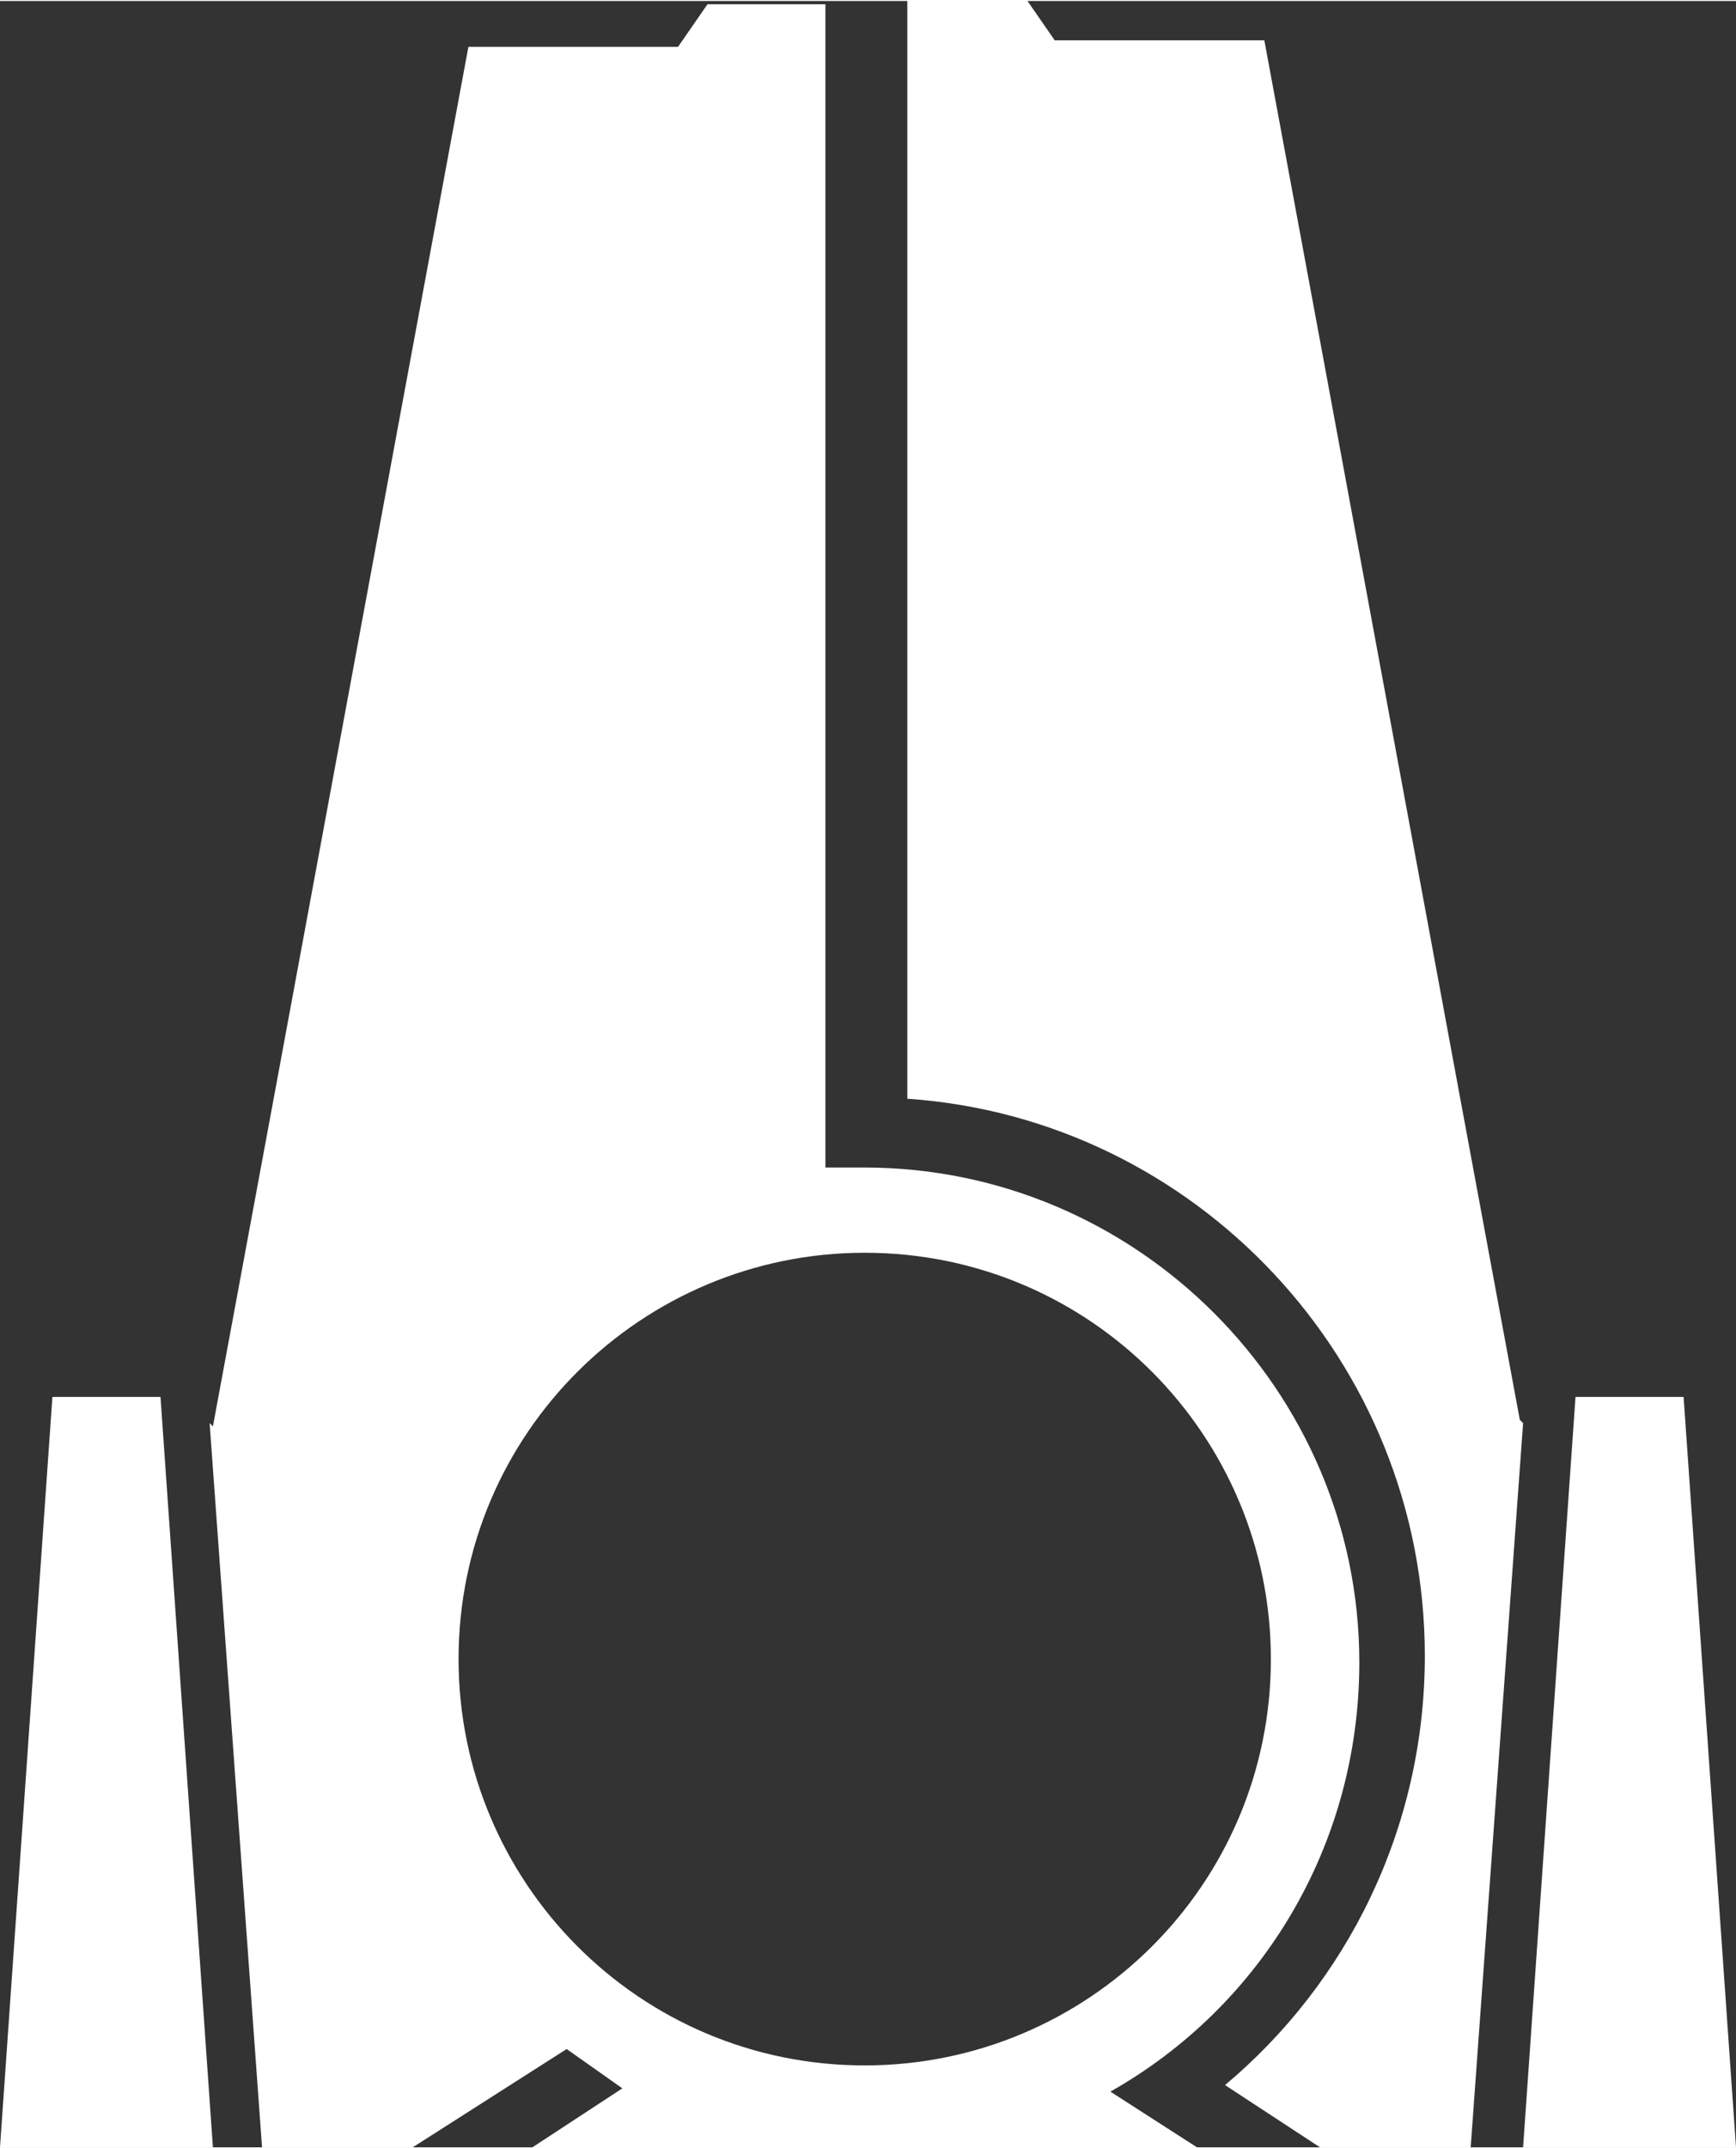 <?xml version="1.0" encoding="UTF-8"?>
<!DOCTYPE svg PUBLIC "-//W3C//DTD SVG 1.1//EN" "http://www.w3.org/Graphics/SVG/1.1/DTD/svg11.dtd">
<svg xmlns="http://www.w3.org/2000/svg" xml:space="preserve" width="35.044mm" height="43.349mm" version="1.1" style="shape-rendering:geometricPrecision; text-rendering:geometricPrecision; image-rendering:optimizeQuality; fill-rule:evenodd; clip-rule:evenodd"
viewBox="0 0 530 655"
 xmlns:xlink="http://www.w3.org/1999/xlink">
 <rect x="0" y="0" width="530" height="655" fill="#333333" stroke="none"/>
 <defs>
  <style type="text/css">
   <![CDATA[
    .fil0 {fill:white}
   ]]>
  </style>
 </defs>
 <g id="Camada_x0020_1">
  <path class="fil0" d="M465 434l-16 221 -46 0 -29 -19c37,-31 61,-78 61,-131 0,-90 -70,-164 -158,-170l0 -336 36 0 9 13 64 0c26,140 52,281 78,421zm65 221l-65 0 16 -229 33 0 16 229zm-530 0l65 0 -16 -229 -33 0 -16 229zm64 -221l16 221 46 0 47 -30 17 12 -29 19 206 0 -28 -18c46,-26 76,-75 76,-131 0,-83 -68,-151 -151,-151 -4,0 -8,0 -12,0l0 -355 -36 0 -9 13 -64 0c-26,140 -52,281 -78,421zm200 -52c69,0 124,56 124,124 0,69 -56,124 -124,124 -69,0 -124,-56 -124,-124 0,-69 56,-124 124,-124z"/>
 </g>
</svg>
